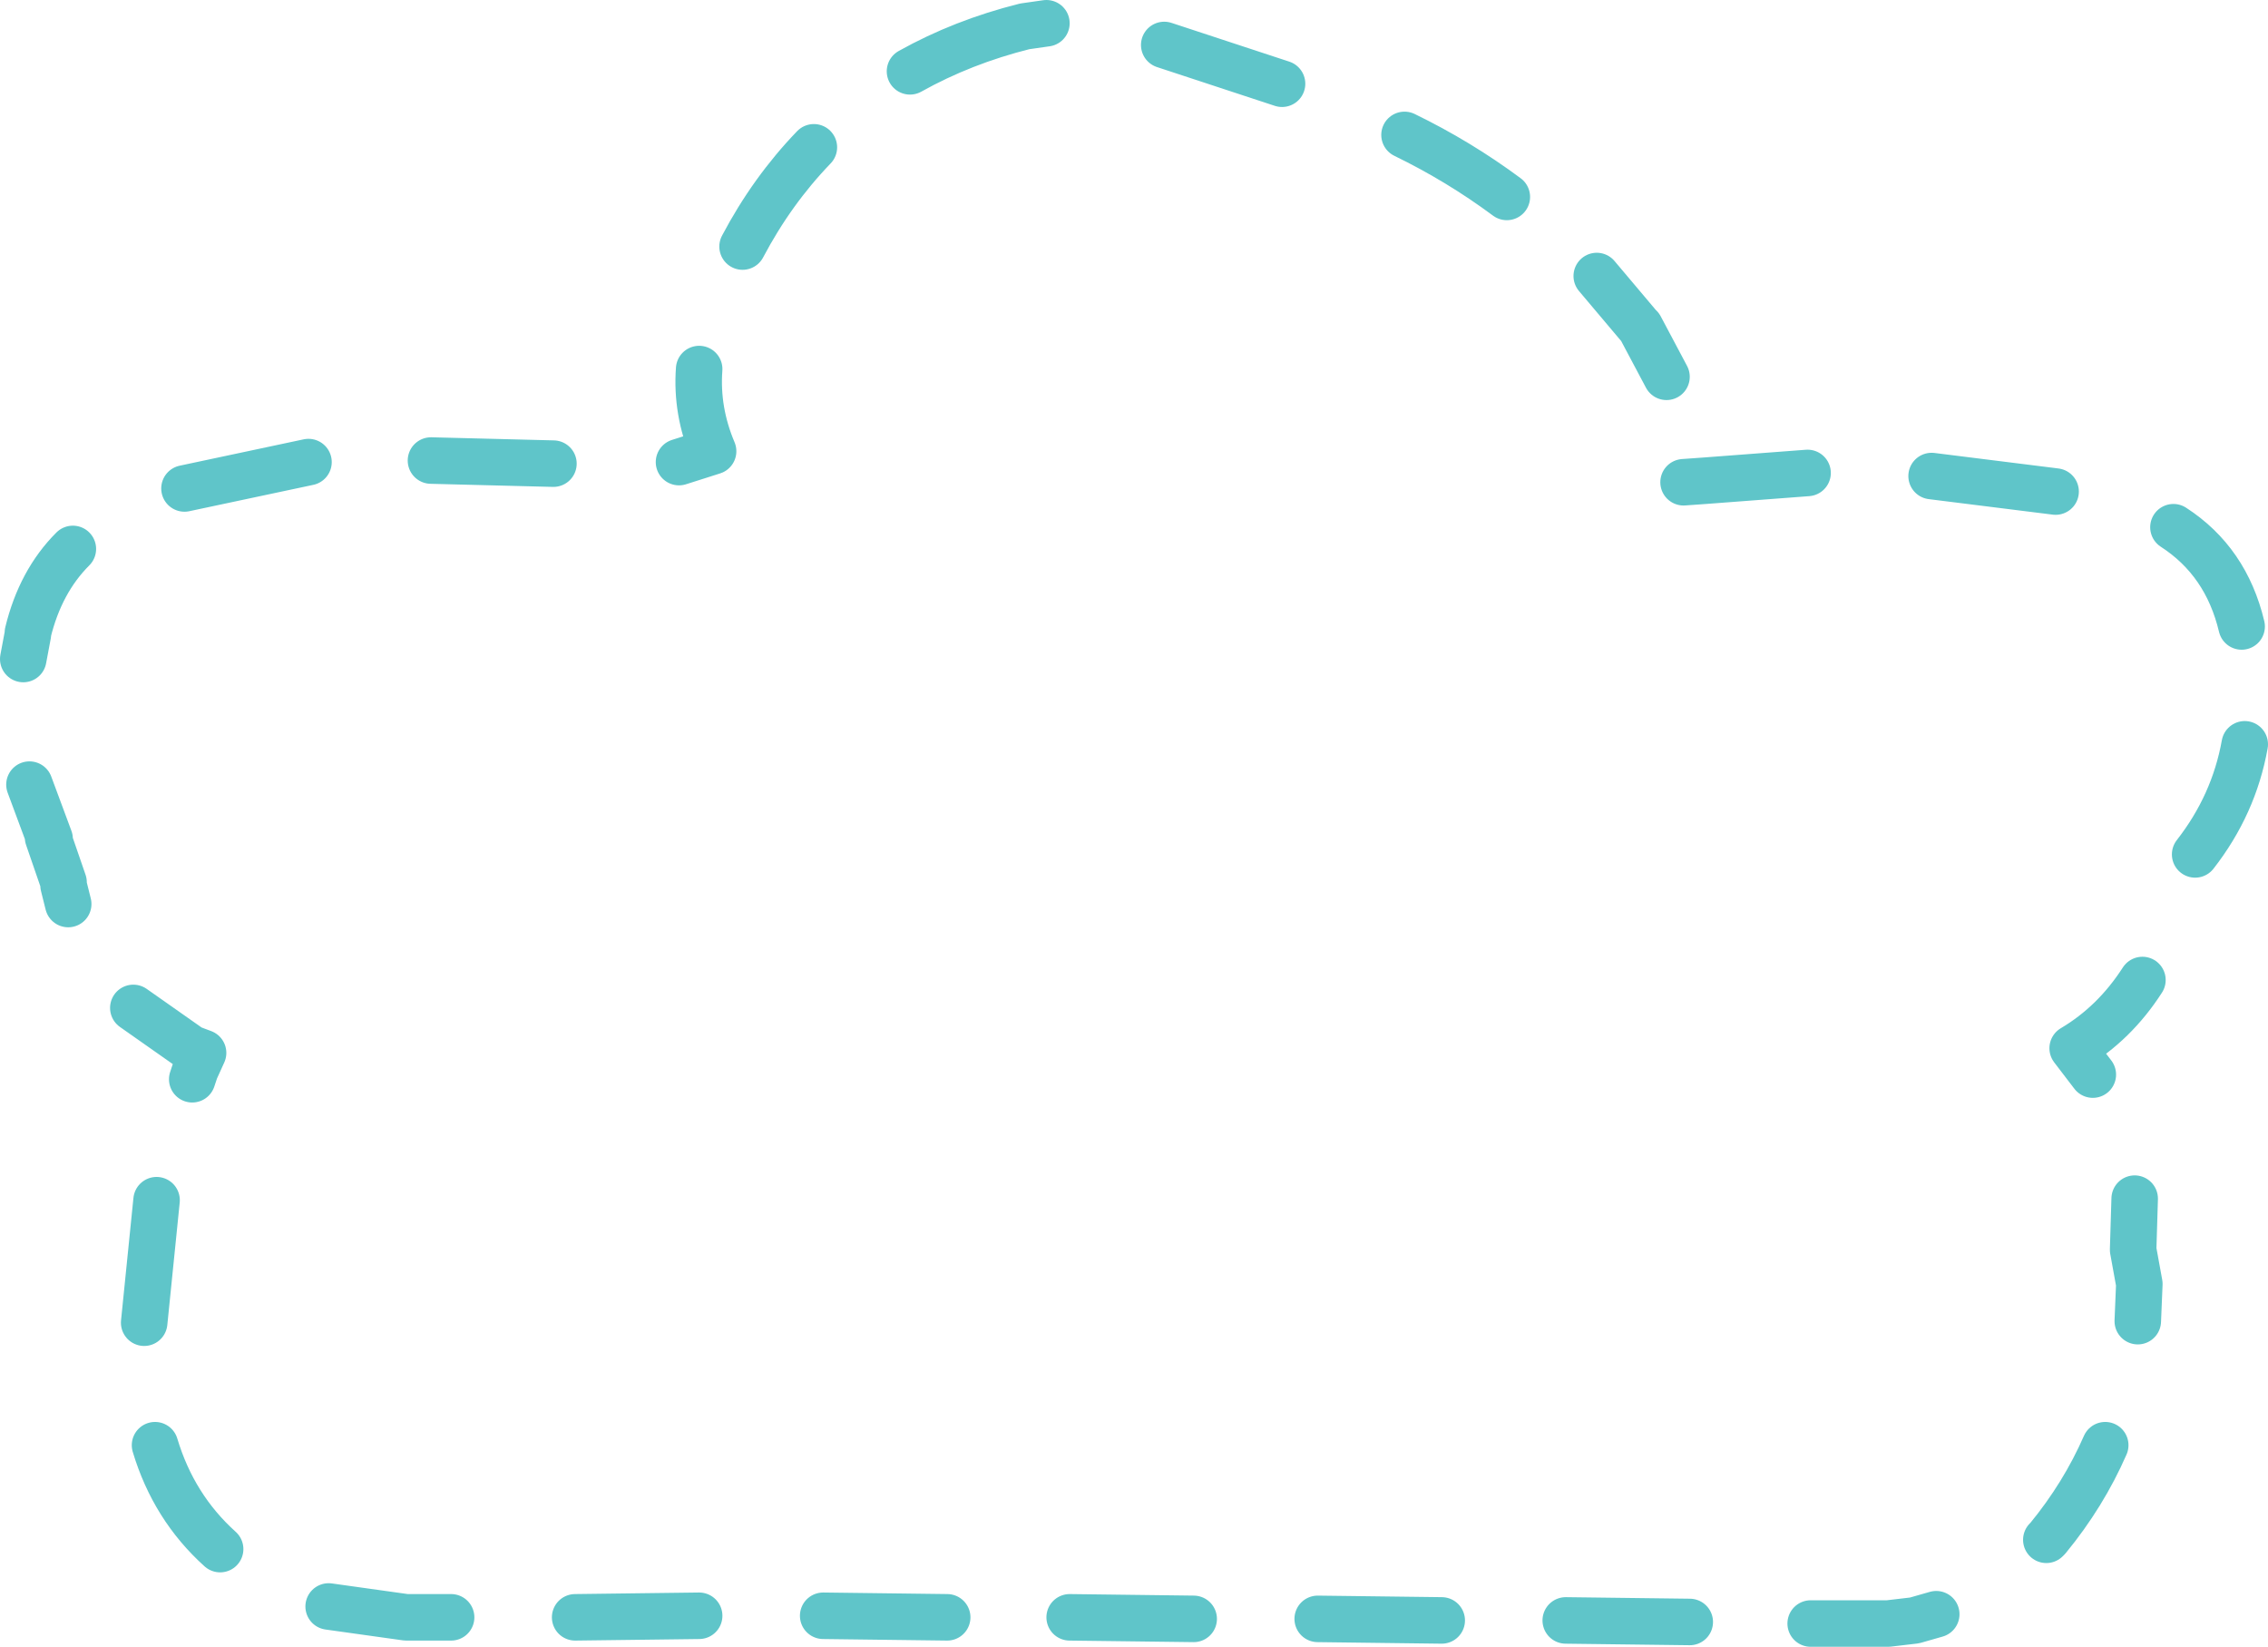 <?xml version="1.0" encoding="UTF-8" standalone="no"?>
<svg xmlns:ffdec="https://www.free-decompiler.com/flash" xmlns:xlink="http://www.w3.org/1999/xlink" ffdec:objectType="shape" height="53.1px" width="73.15px" xmlns="http://www.w3.org/2000/svg">
  <g transform="matrix(1.0, 0.0, 0.0, 1.0, 36.55, 26.55)">
    <path d="M21.75 -11.3 L18.45 -11.05 17.75 -11.0 M17.2 -14.4 L16.35 -16.0 16.3 -16.05 14.95 -17.65 M12.05 -20.2 Q10.5 -21.35 8.75 -22.2 M35.75 -6.35 Q35.25 -8.45 33.55 -9.55 M29.75 -10.7 L25.75 -11.2 M4.8 -23.85 L1.0 -25.1 M-2.8 -25.8 L-3.5 -25.7 Q-5.5 -25.2 -7.2 -24.25 M-26.6 -11.65 L-30.6 -10.8 M-34.2 -8.85 Q-35.25 -7.8 -35.65 -6.15 L-35.65 -6.1 -35.8 -5.3 M-10.3 -21.8 Q-11.65 -20.4 -12.6 -18.6 M-14.0 -14.65 Q-14.1 -13.3 -13.55 -12.0 L-14.65 -11.65 M-18.7 -11.6 L-22.65 -11.7 M-32.25 5.95 L-30.4 7.25 -30.0 7.4 -30.25 7.95 -30.35 8.25 M-35.6 -1.25 L-34.95 0.5 -35.0 0.45 -34.5 1.9 -34.5 2.0 -34.35 2.6 M-31.55 20.05 Q-30.95 22.05 -29.45 23.4 M-31.5 12.15 L-31.9 16.1 M-25.95 25.25 L-23.45 25.6 -23.4 25.6 -22.0 25.6 M-10.0 25.55 L-6.0 25.6 M-18.0 25.6 L-14.0 25.55 M29.45 23.1 L29.5 23.05 Q30.65 21.65 31.35 20.05 M32.4 16.05 L32.45 14.85 32.25 13.75 32.3 12.1 M30.95 8.1 L30.3 7.25 Q31.65 6.45 32.55 5.05 M5.95 25.65 L9.95 25.7 M13.95 25.7 L17.95 25.75 M21.85 25.8 L24.35 25.8 25.2 25.7 25.9 25.5 M34.25 1.0 Q35.5 -0.6 35.85 -2.55 M-2.05 25.6 L1.95 25.65" fill="none" stroke="#5fc5c9" stroke-linecap="round" stroke-linejoin="round" stroke-width="1.5"/>
  </g>
</svg>
